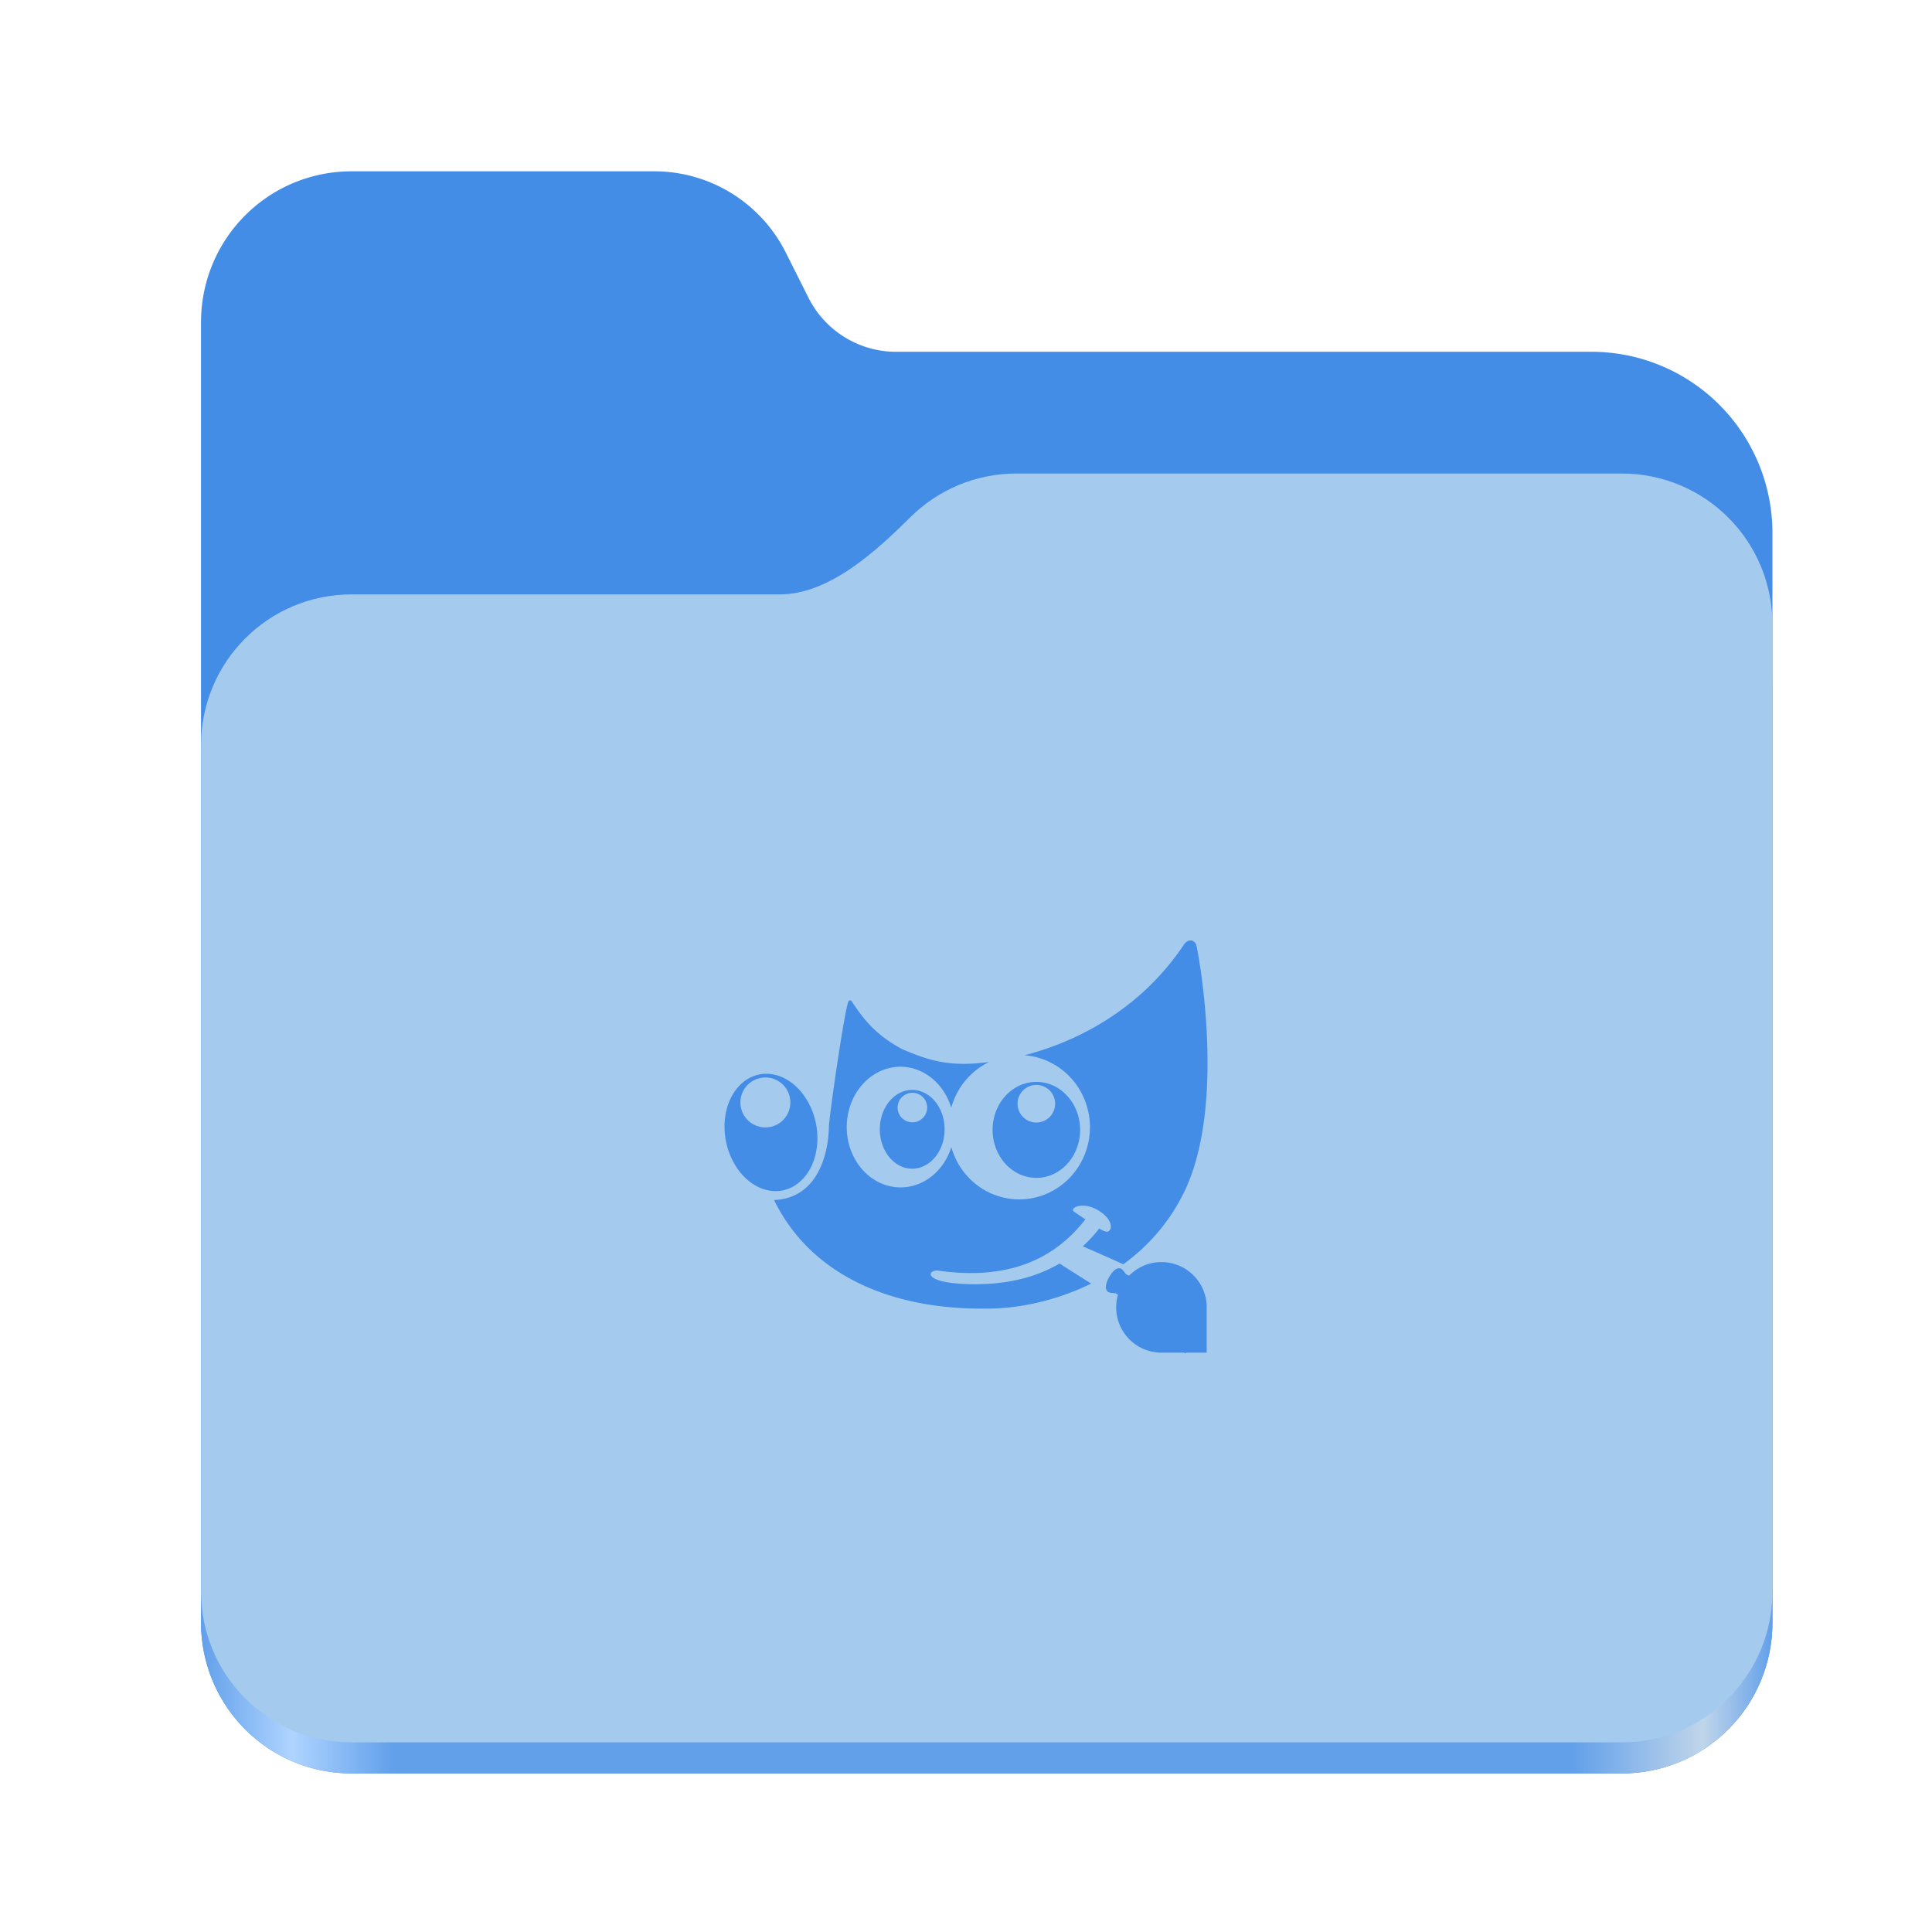 <?xml version="1.0" encoding="UTF-8" standalone="no"?>
<svg
   height="128"
   viewBox="0 0 128 128"
   width="128"
   version="1.1"
   id="svg5248"
   xmlns:xlink="http://www.w3.org/1999/xlink"
   xmlns="http://www.w3.org/2000/svg"
   xmlns:svg="http://www.w3.org/2000/svg">
  <defs
     id="defs5252">
    <linearGradient
       xlink:href="#linearGradient2023"
       id="linearGradient2025"
       x1="2689.252"
       y1="-1106.803"
       x2="2918.07"
       y2="-1106.803"
       gradientUnits="userSpaceOnUse" />
    <linearGradient
       id="linearGradient2023">
      <stop
         style="stop-color:#62a0ea;stop-opacity:1;"
         offset="0"
         id="stop2019" />
      <stop
         style="stop-color:#afd4ff;stop-opacity:1;"
         offset="0.058"
         id="stop2795" />
      <stop
         style="stop-color:#62a0ea;stop-opacity:1;"
         offset="0.122"
         id="stop2797" />
      <stop
         style="stop-color:#62a0ea;stop-opacity:1;"
         offset="0.873"
         id="stop2793" />
      <stop
         style="stop-color:#c0d5ea;stop-opacity:1;"
         offset="0.956"
         id="stop2791" />
      <stop
         style="stop-color:#62a0ea;stop-opacity:1;"
         offset="1"
         id="stop2021" />
    </linearGradient>
  </defs>
  <linearGradient
     id="a"
     gradientUnits="userSpaceOnUse"
     x1="12"
     x2="116"
     y1="64"
     y2="64">
    <stop
       offset="0"
       stop-color="#3d3846"
       id="stop5214" />
    <stop
       offset="0.05"
       stop-color="#77767b"
       id="stop5216" />
    <stop
       offset="0.1"
       stop-color="#5e5c64"
       id="stop5218" />
    <stop
       offset="0.9"
       stop-color="#504e56"
       id="stop5220" />
    <stop
       offset="0.95"
       stop-color="#77767b"
       id="stop5222" />
    <stop
       offset="1"
       stop-color="#3d3846"
       id="stop5224" />
  </linearGradient>
  <linearGradient
     id="b"
     gradientUnits="userSpaceOnUse"
     x1="12"
     x2="112.041"
     y1="60"
     y2="80.988">
    <stop
       offset="0"
       stop-color="#77767b"
       id="stop5227" />
    <stop
       offset="0.384"
       stop-color="#9a9996"
       id="stop5229" />
    <stop
       offset="0.721"
       stop-color="#77767b"
       id="stop5231" />
    <stop
       offset="1"
       stop-color="#68666f"
       id="stop5233" />
  </linearGradient>
  <g
     id="g760"
     style="display:inline;stroke-width:1.264;enable-background:new"
     transform="matrix(0.455,0,0,0.456,-1210.292,616.157)">
    <path
       id="rect1135"
       style="fill:#438de6;fill-opacity:1;stroke-width:8.791;stroke-linecap:round;stop-color:#000000"
       d="m 2711.206,-1326.332 c -12.162,0 -21.954,9.791 -21.954,21.953 v 188.867 c 0,12.162 9.793,21.953 21.954,21.953 h 184.909 c 12.162,0 21.954,-9.791 21.954,-21.953 v -158.255 a 26.343,26.343 45 0 0 -26.343,-26.343 h -101.266 a 14.284,14.284 31.639 0 1 -12.758,-7.861 l -3.308,-6.57 a 21.426,21.426 31.639 0 0 -19.137,-11.791 z" />
    <path
       id="path1953"
       style="fill:url(#linearGradient2025);fill-opacity:1;stroke-width:8.791;stroke-linecap:round;stop-color:#000000"
       d="m 2808.014,-1273.645 c -6.043,0 -11.502,2.418 -15.465,6.343 -5.003,4.955 -11.848,11.22 -18.994,11.22 h -62.349 c -12.162,0 -21.954,9.791 -21.954,21.953 v 118.618 c 0,12.162 9.793,21.953 21.954,21.953 h 184.909 c 12.162,0 21.954,-9.791 21.954,-21.953 v -105.446 -13.172 -17.562 c 0,-12.162 -9.793,-21.953 -21.954,-21.953 z" />
    <path
       id="rect1586"
       style="fill:#a4caee;fill-opacity:1;stroke-width:8.791;stroke-linecap:round;stop-color:#000000"
       d="m 2808.014,-1282.426 c -6.043,0 -11.502,2.418 -15.465,6.343 -5.003,4.955 -11.848,11.22 -18.994,11.22 h -62.349 c -12.162,0 -21.954,9.791 -21.954,21.953 v 122.887 c 0,12.162 9.793,21.953 21.954,21.953 h 184.909 c 12.162,0 21.954,-9.791 21.954,-21.953 v -109.715 -13.172 -17.562 c 0,-12.162 -9.793,-21.953 -21.954,-21.953 z" />
  </g>
  <path
     id="path5"
     style="fill:#438de6;fill-opacity:1;stroke:none;stroke-width:0.643;stroke-linecap:round;stroke-linejoin:round"
     d="m 68.661,71.678 a 2.9,3.18 0 0 0 -2.9,3.179 2.9,3.18 0 0 0 2.9,3.18 2.9,3.18 0 0 0 2.9,-3.18 2.9,3.18 0 0 0 -2.9,-3.179 z m -6.2e-4,0.201 a 1.245,1.245 0 0 1 1.245,1.245 1.245,1.245 0 0 1 -1.245,1.246 1.245,1.245 0 0 1 -1.245,-1.246 1.245,1.245 0 0 1 1.245,-1.245 z m -17.979,-0.736 a 3.918,3.038 78.561 0 0 -0.394,0.048 3.918,3.038 78.561 0 0 -2.183,4.457 3.918,3.038 78.561 0 0 3.765,3.216 3.918,3.038 78.561 0 0 2.183,-4.457 3.918,3.038 78.561 0 0 -3.37,-3.264 z m 0.027,0.243 a 1.654,1.654 89.982 0 1 1.654,1.654 1.654,1.654 89.982 0 1 -1.654,1.654 1.654,1.654 89.982 0 1 -1.654,-1.654 1.654,1.654 89.982 0 1 1.654,-1.654 z m 9.728,0.824 a 2.147,2.61 0 0 0 -2.147,2.61 2.147,2.61 0 0 0 2.147,2.61 2.147,2.61 0 0 0 2.146,-2.61 2.147,2.61 0 0 0 -2.146,-2.61 z m 0.012,0.19 a 0.978,0.978 0 0 1 0.978,0.978 0.978,0.978 0 0 1 -0.978,0.978 0.978,0.978 0 0 1 -0.979,-0.978 0.978,0.978 0 0 1 0.979,-0.978 z m 18.381,-10.093 c -0.109,0.012 -0.237,0.074 -0.37,0.245 -3.007,4.513 -7.386,6.537 -10.582,7.362 a 4.684,4.782 0 0 1 4.335,4.767 4.684,4.782 0 0 1 -4.685,4.781 4.684,4.782 0 0 1 -4.5,-3.46 3.568,3.998 0 0 1 -3.361,2.667 3.568,3.998 0 0 1 -3.568,-3.998 3.568,3.998 0 0 1 3.568,-3.998 3.568,3.998 0 0 1 3.356,2.715 4.684,4.782 0 0 1 2.504,-3.026 c -2.516,0.328 -3.853,-0.033 -5.779,-0.865 -1.365,-0.747 -2.296,-1.564 -3.308,-3.145 -0.047,-0.074 -0.145,-0.115 -0.211,-0.034 -0.242,0.322 -1.294,7.63 -1.308,8.302 -0.044,2.177 -0.942,4.791 -3.641,4.882 2.486,5.064 7.892,7.286 14.117,7.195 1.871,0.013 4.437,-0.442 6.894,-1.657 -0.803,-0.504 -1.713,-1.086 -2.09,-1.327 -3.8e-4,-2.9e-4 -8.8e-4,-3.6e-4 -0.001,-6.5e-4 -1.795,1.051 -3.913,1.452 -6.231,1.358 -2.956,-0.121 -2.463,-0.975 -1.815,-0.889 4.767,0.675 7.762,-0.833 9.755,-3.396 -0.224,-0.149 -0.504,-0.337 -0.742,-0.502 -0.218,-0.152 0.042,-0.389 0.514,-0.405 0.018,-7.86e-4 0.035,-0.001 0.054,-0.001 0.273,-0.001 0.61,0.075 0.962,0.276 1.01,0.577 1.045,1.287 0.713,1.441 -0.106,0.049 -0.351,-0.064 -0.585,-0.201 -0.34,0.439 -0.706,0.829 -1.09,1.183 h 0.012 c 0.891,0.387 2.091,0.912 2.673,1.187 1.59,-1.158 3.018,-2.714 4.023,-4.766 2.907,-5.931 0.87,-16.235 0.819,-16.386 -0.051,-0.15 -0.199,-0.283 -0.323,-0.303 h -0.101 z m -1.88,21.309 c -0.834,0 -1.589,0.341 -2.133,0.891 -0.05,-0.008 -0.098,-0.019 -0.141,-0.043 -0.194,-0.108 -0.261,-0.424 -0.516,-0.438 h -0.004 -0.004 c -0.035,-9e-5 -0.074,0.003 -0.117,0.016 -0.371,0.106 -0.859,0.981 -0.754,1.352 0.105,0.371 0.475,0.204 0.699,0.328 0.032,0.018 0.059,0.043 0.086,0.07 -0.075,0.262 -0.117,0.538 -0.117,0.824 0,1.657 1.343,3 3,3 h 1.527 c 0.035,0.063 0.074,0.058 0.117,0 h 1.355 v -3 c 0,-1.657 -1.343,-3 -3,-3 z" />
</svg>
